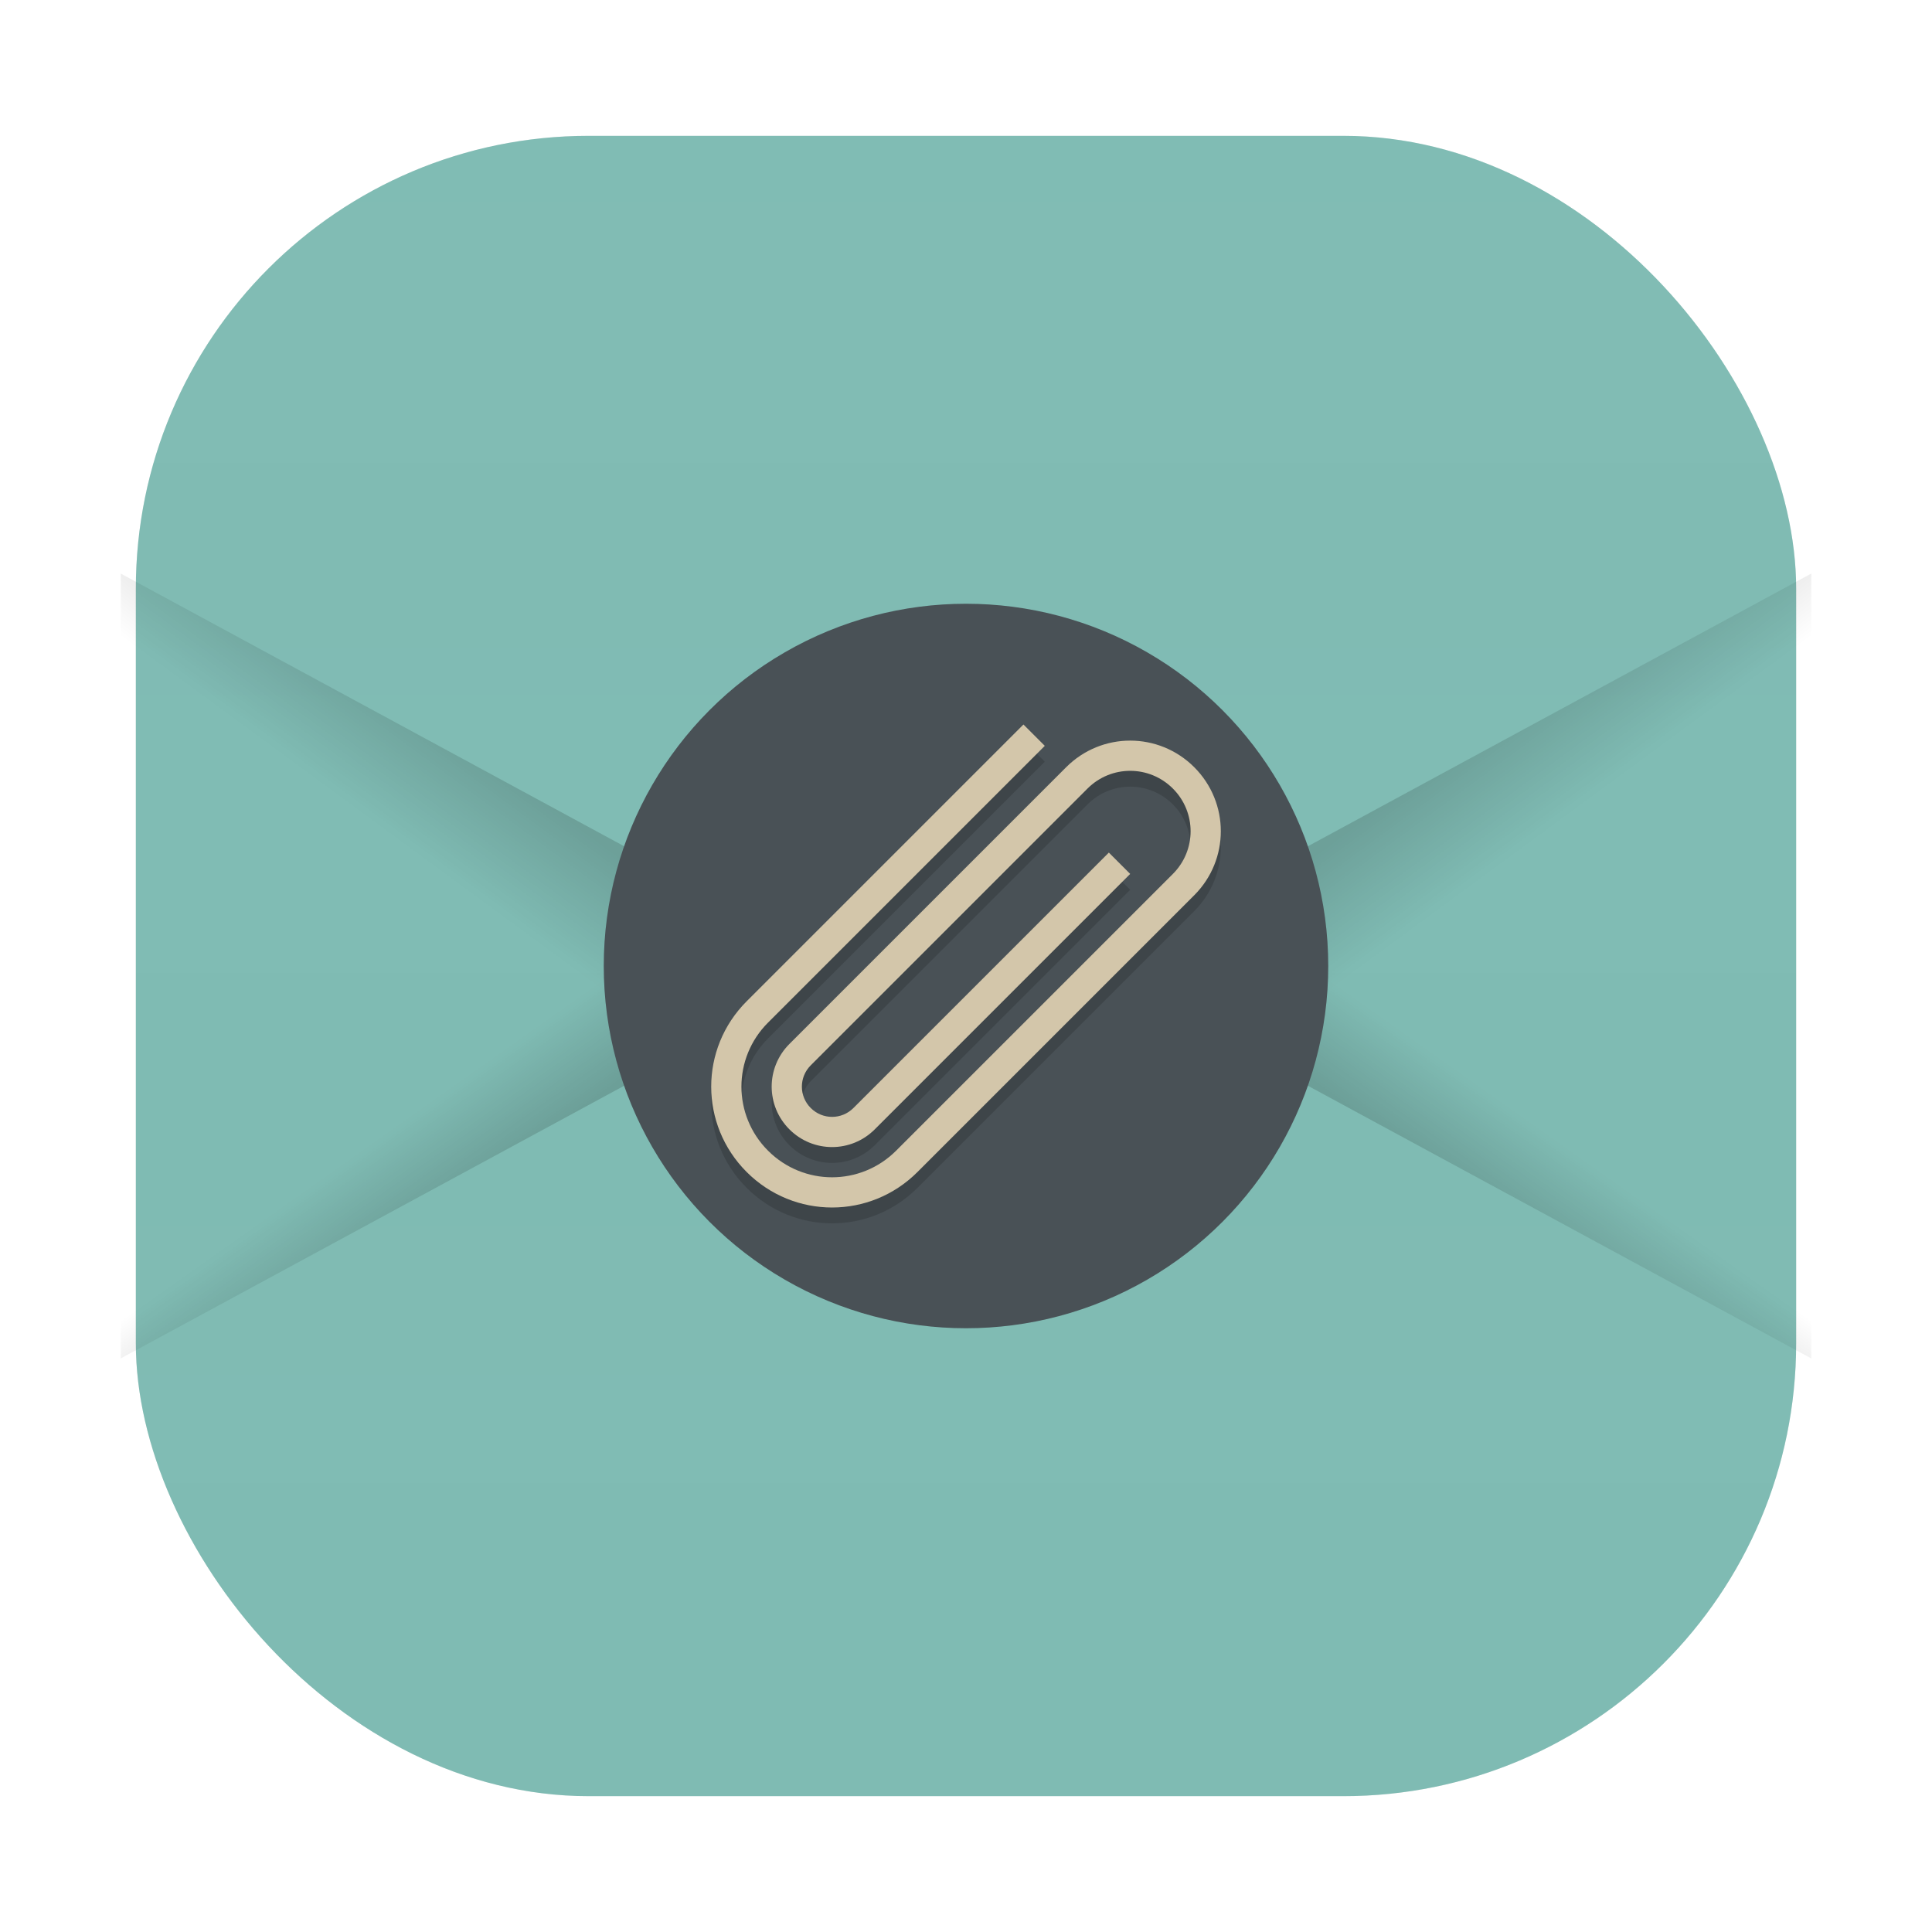 <?xml version="1.0" encoding="UTF-8" standalone="no"?>
<svg
   xmlns:dc="http://purl.org/dc/elements/1.1/"
   xmlns:cc="http://creativecommons.org/ns#"
   xmlns:rdf="http://www.w3.org/1999/02/22-rdf-syntax-ns#"
   xmlns:svg="http://www.w3.org/2000/svg"
   xmlns="http://www.w3.org/2000/svg"
   xmlns:xlink="http://www.w3.org/1999/xlink"
   xmlns:sodipodi="http://sodipodi.sourceforge.net/DTD/sodipodi-0.dtd"
   xmlns:inkscape="http://www.inkscape.org/namespaces/inkscape"
   width="64"
   height="64"
   version="1.1"
   id="svg67"
   sodipodi:docname="ktnef.svg"
   inkscape:version="1.0.2 (e86c870879, 2021-01-15)">
  <sodipodi:namedview
     pagecolor="#d3c6aa"
     bordercolor="#4f5b58"
     borderopacity="1"
     objecttolerance="10"
     gridtolerance="10"
     guidetolerance="10"
     inkscape:pageopacity="0"
     inkscape:pageshadow="2"
     inkscape:window-width="1920"
     inkscape:window-height="935"
     id="namedview69"
     showgrid="false"
     inkscape:zoom="8.5626212"
     inkscape:cx="-5.8299276"
     inkscape:cy="23.212559"
     inkscape:window-x="0"
     inkscape:window-y="38"
     inkscape:window-maximized="1"
     inkscape:current-layer="svg67" />
  <defs
     id="defs35">
    <linearGradient
       id="b"
       x1="399.57"
       x2="399.57"
       y1="545.8"
       y2="517.8"
       gradientTransform="matrix(2.143 0 0 2.143 -738.64 -1103.9)"
       gradientUnits="userSpaceOnUse">
      <stop
         stop-color="#495156"
         offset="0"
         id="stop2" />
      <stop
         stop-color="#495156"
         offset="1"
         id="stop4" />
    </linearGradient>
    <linearGradient
       id="linearGradient1068"
       x1="8.466"
       x2="8.466"
       y1="11.641"
       y2="5.292"
       gradientTransform="matrix(3.78 0 0 3.78 65.86 -3.859)"
       gradientUnits="userSpaceOnUse">
      <stop
         stop-color="#495156"
         offset="0"
         id="stop7" />
      <stop
         stop-color="#495156"
         offset="1"
         id="stop9" />
    </linearGradient>
    <radialGradient
       id="radialGradient1129"
       cx="8.466"
       cy="8.996"
       r="4.233"
       gradientTransform="matrix(3.543,-2.6723e-7,2.6723e-7,3.543,-53.544,2.125)"
       gradientUnits="userSpaceOnUse">
      <stop
         offset="0"
         id="stop12" />
      <stop
         stop-opacity=".46"
         offset=".732"
         id="stop14" />
      <stop
         stop-opacity=".1"
         offset=".867"
         id="stop16" />
      <stop
         stop-opacity="0"
         offset="1"
         id="stop18" />
    </radialGradient>
    <linearGradient
       id="linearGradient1072"
       x1="14.503"
       x2="12.722"
       y1="23.921"
       y2="26.439"
       gradientTransform="matrix(1 0 0 -1 0 64)"
       gradientUnits="userSpaceOnUse"
       xlink:href="#linearGradient984" />
    <linearGradient
       id="linearGradient984">
      <stop
         offset="0"
         id="stop22" />
      <stop
         stop-opacity="0"
         offset="1"
         id="stop24" />
    </linearGradient>
    <linearGradient
       id="linearGradient986"
       x1="14.503"
       x2="12.163"
       y1="23.921"
       y2="27.102"
       gradientTransform="matrix(1 0 0 1 0 -1.9583e-6)"
       gradientUnits="userSpaceOnUse"
       xlink:href="#linearGradient984" />
    <linearGradient
       id="linearGradient908"
       x1="14.503"
       x2="12.722"
       y1="23.921"
       y2="26.439"
       gradientTransform="matrix(-1 0 0 -1 64 64)"
       gradientUnits="userSpaceOnUse"
       xlink:href="#linearGradient984" />
    <linearGradient
       id="linearGradient910"
       x1="14.503"
       x2="12.163"
       y1="23.921"
       y2="27.102"
       gradientTransform="matrix(-1 0 0 1 64 -1.9583e-6)"
       gradientUnits="userSpaceOnUse"
       xlink:href="#linearGradient984" />
    <linearGradient
       id="linearGradient1266"
       x1="6.614"
       x2="6.614"
       y1="15.875"
       y2="1.058"
       gradientTransform="matrix(3.78,0,0,3.78,-84.526,-1.9583e-6)"
       gradientUnits="userSpaceOnUse">
      <stop
         stop-color="#7fbbb3"
         offset="0"
         id="stop30" />
      <stop
         stop-color="#d3c6aa"
         stop-opacity=".988"
         offset="1"
         id="stop32" />
    </linearGradient>
    <linearGradient
       id="linearGradient891"
       x1="31.222"
       x2="31.628"
       y1="61.147"
       y2="2.853"
       gradientUnits="userSpaceOnUse"
       gradientTransform="matrix(0.982,0,0,0.982,0.571,0.572)">
      <stop
         stop-color="#9da9a0"
         offset="0"
         id="stop2-3" />
      <stop
         stop-color="#9da9a0"
         offset="1"
         id="stop4-6" />
    </linearGradient>
    <linearGradient
       id="linearGradient899"
       x1="31.641"
       x2="32.168"
       y1="61.339"
       y2="3.812"
       gradientTransform="translate(-65.048,-4.9972534e-4)"
       gradientUnits="userSpaceOnUse">
      <stop
         stop-color="#dbbc7f"
         offset="0"
         id="stop7-7" />
      <stop
         stop-color="#e69875"
         offset="1"
         id="stop9-53" />
    </linearGradient>
    <filter
       id="filter967"
       x="-.153"
       y="-.098"
       width="1.306"
       height="1.196"
       color-interpolation-filters="sRGB">
      <feGaussianBlur
         stdDeviation="0.36"
         id="feGaussianBlur12" />
    </filter>
    <linearGradient
       id="linearGradient862-3"
       x1="7.937"
       x2="7.937"
       y1="15.081"
       y2="1.852"
       gradientTransform="matrix(3.78,0,0,3.78,1.4309e-4,-72.278)"
       gradientUnits="userSpaceOnUse">
      <stop
         stop-color="#d3c6aa"
         offset="0"
         id="stop15" />
      <stop
         stop-color="#d699b6"
         offset="1"
         id="stop17" />
    </linearGradient>
    <style
       id="current-color-scheme"
       type="text/css">.ColorScheme-Text {
        color:#272e33;
      }
      .ColorScheme-Background{
        color:#7fbbb3;
      }
      .ColorScheme-ViewText {
        color:#272e33;
      }
      .ColorScheme-ViewBackground{
        color:#d3c6aa;
      }
      .ColorScheme-ViewHover {
        color:#384b55;
      }
      .ColorScheme-ViewFocus{
        color:#384b55;
      }
      .ColorScheme-ButtonText {
        color:#272e33;
      }
      .ColorScheme-ButtonBackground{
        color:#7fbbb3;
      }
      .ColorScheme-ButtonHover {
        color:#384b55;
      }
      .ColorScheme-ButtonFocus{
        color:#384b55;
      }</style>
    <style
       type="text/css"
       id="style3">.ColorScheme-Text {
        color:#272e33;
      }
      .ColorScheme-Background{
        color:#7fbbb3;
      }
      .ColorScheme-ViewText {
        color:#272e33;
      }
      .ColorScheme-ViewBackground{
        color:#d3c6aa;
      }
      .ColorScheme-ViewHover {
        color:#384b55;
      }
      .ColorScheme-ViewFocus{
        color:#384b55;
      }
      .ColorScheme-ButtonText {
        color:#272e33;
      }
      .ColorScheme-ButtonBackground{
        color:#7fbbb3;
      }
      .ColorScheme-ButtonHover {
        color:#384b55;
      }
      .ColorScheme-ButtonFocus{
        color:#384b55;
      }</style>
    <style
       type="text/css"
       id="style5">.ColorScheme-Text {
        color:#272e33;
      }
      .ColorScheme-Background{
        color:#7fbbb3;
      }
      .ColorScheme-ViewText {
        color:#272e33;
      }
      .ColorScheme-ViewBackground{
        color:#d3c6aa;
      }
      .ColorScheme-ViewHover {
        color:#384b55;
      }
      .ColorScheme-ViewFocus{
        color:#384b55;
      }
      .ColorScheme-ButtonText {
        color:#272e33;
      }
      .ColorScheme-ButtonBackground{
        color:#7fbbb3;
      }
      .ColorScheme-ButtonHover {
        color:#384b55;
      }
      .ColorScheme-ButtonFocus{
        color:#384b55;
      }</style>
    <style
       type="text/css"
       id="style7">.ColorScheme-Text {
        color:#272e33;
      }
      .ColorScheme-Background{
        color:#7fbbb3;
      }
      .ColorScheme-ViewText {
        color:#272e33;
      }
      .ColorScheme-ViewBackground{
        color:#d3c6aa;
      }
      .ColorScheme-ViewHover {
        color:#384b55;
      }
      .ColorScheme-ViewFocus{
        color:#384b55;
      }
      .ColorScheme-ButtonText {
        color:#272e33;
      }
      .ColorScheme-ButtonBackground{
        color:#7fbbb3;
      }
      .ColorScheme-ButtonHover {
        color:#384b55;
      }
      .ColorScheme-ButtonFocus{
        color:#384b55;
      }</style>
    <style
       type="text/css"
       id="style9">.ColorScheme-Text {
        color:#272e33;
      }
      .ColorScheme-Background{
        color:#7fbbb3;
      }
      .ColorScheme-ViewText {
        color:#272e33;
      }
      .ColorScheme-ViewBackground{
        color:#d3c6aa;
      }
      .ColorScheme-ViewHover {
        color:#384b55;
      }
      .ColorScheme-ViewFocus{
        color:#384b55;
      }
      .ColorScheme-ButtonText {
        color:#272e33;
      }
      .ColorScheme-ButtonBackground{
        color:#7fbbb3;
      }
      .ColorScheme-ButtonHover {
        color:#384b55;
      }
      .ColorScheme-ButtonFocus{
        color:#384b55;
      }</style>
    <style
       type="text/css"
       id="style11">.ColorScheme-Text {
        color:#272e33;
      }
      .ColorScheme-Background{
        color:#7fbbb3;
      }
      .ColorScheme-ViewText {
        color:#272e33;
      }
      .ColorScheme-ViewBackground{
        color:#d3c6aa;
      }
      .ColorScheme-ViewHover {
        color:#384b55;
      }
      .ColorScheme-ViewFocus{
        color:#384b55;
      }
      .ColorScheme-ButtonText {
        color:#272e33;
      }
      .ColorScheme-ButtonBackground{
        color:#7fbbb3;
      }
      .ColorScheme-ButtonHover {
        color:#384b55;
      }
      .ColorScheme-ButtonFocus{
        color:#384b55;
      }</style>
    <linearGradient
       id="a"
       x1="408.81"
       x2="408.81"
       y1="511.86"
       y2="537.65"
       gradientTransform="matrix(1.095,0,0,1.095,-482.646,-542.5)"
       gradientUnits="userSpaceOnUse">
      <stop
         stop-color="#9da9a0"
         offset="0"
         id="stop13" />
      <stop
         stop-color="#7fbbb3"
         offset="1"
         id="stop15-3" />
    </linearGradient>
    <linearGradient
       id="linearGradient899-6"
       x1="7.937"
       x2="7.937"
       y1="15.081"
       y2="1.852"
       gradientTransform="matrix(3.78,0,0,3.78,0,-68.317)"
       gradientUnits="userSpaceOnUse"
       xlink:href="#linearGradient862-7" />
    <linearGradient
       id="linearGradient862-7"
       x1="7.937"
       x2="7.937"
       y1="15.081"
       y2="1.852"
       gradientTransform="scale(3.78)"
       gradientUnits="userSpaceOnUse">
      <stop
         stop-color="#7fbbb3"
         offset="0"
         id="stop19" />
      <stop
         stop-color="#9da9a0"
         offset="1"
         id="stop21" />
    </linearGradient>
    <linearGradient
       id="linearGradient928"
       x1="8.154"
       x2="8.154"
       y1="14.402"
       y2="2.936"
       gradientTransform="matrix(3.78,0,0,3.78,-67.086,0)"
       gradientUnits="userSpaceOnUse">
      <stop
         stop-color="#7fbbb3"
         offset="0"
         id="stop24-5" />
      <stop
         stop-color="#83c092"
         offset="1"
         id="stop26" />
    </linearGradient>
    <style
       type="text/css"
       id="style4" />
    <style
       type="text/css"
       id="style6" />
    <style
       type="text/css"
       id="style8" />
    <filter
       id="filter2761"
       x="-.024"
       y="-.024"
       width="1.048"
       height="1.048"
       color-interpolation-filters="sRGB">
      <feGaussianBlur
         stdDeviation="0.146"
         id="feGaussianBlur10" />
    </filter>
    <linearGradient
       id="linearGradient1024-6"
       x1="1.331"
       x2="15.65"
       y1="15.576"
       y2="1.17"
       gradientTransform="matrix(3.78,0,0,3.78,1.213,-6.419)"
       gradientUnits="userSpaceOnUse">
      <stop
         stop-color="#83c092"
         offset="0"
         id="stop13-3" />
      <stop
         stop-color="#83c092"
         offset="1"
         id="stop15-6" />
    </linearGradient>
    <style
       type="text/css"
       id="style903" />
    <style
       type="text/css"
       id="style905" />
    <style
       type="text/css"
       id="style907" />
    <style
       type="text/css"
       id="style909" />
    <filter
       id="filter1057"
       x="-.027"
       y="-.027"
       width="1.054"
       height="1.054"
       color-interpolation-filters="sRGB">
      <feGaussianBlur
         stdDeviation="0.619"
         id="feGaussianBlur911" />
    </filter>
    <linearGradient
       id="linearGradient1053"
       x1="-127"
       x2="-72"
       y1="60"
       y2="5"
       gradientTransform="translate(131.5,-0.51)"
       gradientUnits="userSpaceOnUse">
      <stop
         stop-color="#83c092"
         offset="0"
         id="stop914" />
      <stop
         stop-color="#83c092"
         offset="1"
         id="stop916" />
    </linearGradient>
    <style
       type="text/css"
       id="style919" />
    <style
       type="text/css"
       id="style921" />
    <style
       type="text/css"
       id="style923" />
    <style
       type="text/css"
       id="style4-7" />
    <style
       type="text/css"
       id="style6-5" />
    <filter
       color-interpolation-filters="sRGB"
       height="1.048"
       width="1.048"
       y="-.024"
       x="-.024"
       id="filter2761-35">
      <feGaussianBlur
         id="feGaussianBlur849"
         stdDeviation="0.146" />
    </filter>
    <linearGradient
       gradientUnits="userSpaceOnUse"
       y2="1.17"
       y1="15.576"
       x2="15.65"
       x1="1.331"
       id="linearGradient1024-6-6"
       gradientTransform="translate(1.243,-8.383)">
      <stop
         id="stop852"
         offset="0"
         stop-color="#7fbbb3" />
      <stop
         id="stop854"
         offset="1"
         stop-opacity=".996"
         stop-color="#7fbbb3" />
    </linearGradient>
    <linearGradient
       id="linearGradient1057">
      <stop
         id="stop4-7"
         offset="0"
         stop-color="#d3c6aa" />
      <stop
         id="stop6"
         offset="1"
         stop-opacity="0"
         stop-color="#d3c6aa" />
    </linearGradient>
    <linearGradient
       gradientUnits="userSpaceOnUse"
       gradientTransform="matrix(1.562,0,0,1.562,0.406,-5.189)"
       y2="52.847"
       y1="27.545"
       x2="34.999"
       x1="34.999"
       id="linearGradient982">
      <stop
         id="stop9-5"
         offset="0"
         stop-color="#384b55" />
      <stop
         id="stop11"
         offset="1"
         stop-color="#495156" />
    </linearGradient>
    <style
       id="style14"
       type="text/css" />
    <style
       id="style16"
       type="text/css" />
    <linearGradient
       gradientUnits="userSpaceOnUse"
       gradientTransform="matrix(1.562,0,0,1.562,-9.225,1.323)"
       y2="43.681"
       y1="18.052"
       x2="21.314"
       x1="21.314"
       id="linearGradient1047">
      <stop
         id="stop18-6"
         offset="0"
         stop-color="#83c092" />
      <stop
         id="stop20"
         offset="1"
         stop-color="#83c092" />
    </linearGradient>
    <linearGradient
       gradientUnits="userSpaceOnUse"
       gradientTransform="matrix(1.562,0,0,1.562,-8.107,-10.908)"
       y2="37.368"
       y1="12.316"
       x2="41.729"
       x1="41.729"
       id="linearGradient1049">
      <stop
         id="stop23"
         offset="0"
         stop-color="#e67e80" />
      <stop
         id="stop25"
         offset="1"
         stop-color="#e69875" />
    </linearGradient>
    <linearGradient
       xlink:href="#linearGradient1057"
       gradientUnits="userSpaceOnUse"
       gradientTransform="matrix(1,0,0,1.227,0.206,-10.975)"
       y2="39.768"
       y1="32.234"
       x2="34.427"
       x1="34.427"
       id="linearGradient1059" />
    <linearGradient
       xlink:href="#linearGradient1057"
       gradientUnits="userSpaceOnUse"
       gradientTransform="matrix(1,0,0,1.227,-12.55,-19.793)"
       y2="39.768"
       y1="32.234"
       x2="34.427"
       x1="34.427"
       id="linearGradient1063" />
    <linearGradient
       xlink:href="#linearGradient1057"
       gradientUnits="userSpaceOnUse"
       gradientTransform="matrix(1,0,0,1.227,5.755,-25.761)"
       y2="39.768"
       y1="32.234"
       x2="34.427"
       x1="34.427"
       id="linearGradient1067" />
    <filter
       color-interpolation-filters="sRGB"
       height="1.048"
       width="1.048"
       y="-.024"
       x="-.024"
       id="filter2761-6">
      <feGaussianBlur
         id="feGaussianBlur31"
         stdDeviation="0.146" />
    </filter>
    <linearGradient
       gradientUnits="userSpaceOnUse"
       gradientTransform="matrix(3.78,0,0,3.78,72.406,0.531)"
       y2="1.17"
       y1="15.576"
       x2="15.65"
       x1="1.331"
       id="linearGradient1024">
      <stop
         id="stop34"
         offset="0"
         stop-color="#7fbbb3" />
      <stop
         id="stop36"
         offset="1"
         stop-opacity=".996"
         stop-color="#7fbbb3" />
    </linearGradient>
    <filter
       color-interpolation-filters="sRGB"
       height="1.048"
       width="1.048"
       y="-.024"
       x="-.024"
       id="filter2761-3">
      <feGaussianBlur
         id="feGaussianBlur2"
         stdDeviation="0.146" />
    </filter>
    <linearGradient
       gradientUnits="userSpaceOnUse"
       gradientTransform="translate(0 -.074)"
       y2="1.17"
       y1="15.576"
       x2="15.65"
       x1="1.331"
       id="linearGradient1024-6-7">
      <stop
         id="stop5"
         offset="0"
         stop-color="#7fbbb3" />
      <stop
         id="stop7-3"
         offset="1"
         stop-opacity=".996"
         stop-color="#7fbbb3" />
    </linearGradient>
    <linearGradient
       inkscape:collect="always"
       xlink:href="#linearGradient1051"
       id="linearGradient1053-9"
       x1="-100.086"
       y1="6.408"
       x2="-100.086"
       y2="58.079"
       gradientUnits="userSpaceOnUse"
       gradientTransform="translate(131.5,-0.51)" />
    <linearGradient
       inkscape:collect="always"
       id="linearGradient1051">
      <stop
         style="stop-color:#7fbbb3;stop-opacity:0.988"
         offset="0"
         id="stop1047" />
      <stop
         style="stop-color:#7fbbb3;stop-opacity:1"
         offset="1"
         id="stop1049" />
    </linearGradient>
    <linearGradient
       id="a-2"
       gradientUnits="userSpaceOnUse"
       x1="408.65"
       x2="408.65"
       y1="549.922"
       y2="500.922">
      <stop
         offset="0"
         stop-color="#495156"
         id="stop2-9" />
      <stop
         offset="1"
         stop-color="#7fbbb3"
         id="stop4-1" />
    </linearGradient>
    <linearGradient
       id="b-2"
       gradientUnits="userSpaceOnUse"
       x1="405.571"
       x2="406.571"
       y1="543.798"
       y2="501.798">
      <stop
         offset="0"
         stop-color="#495156"
         id="stop7-70" />
      <stop
         offset="1"
         stop-color="#7fbbb3"
         id="stop9-9" />
    </linearGradient>
    <style
       id="style927"
       type="text/css" />
    <filter
       color-interpolation-filters="sRGB"
       height="1.048"
       width="1.048"
       y="-.024"
       x="-.024"
       id="filter2761-36">
      <feGaussianBlur
         id="feGaussianBlur929"
         stdDeviation="0.146" />
    </filter>
    <linearGradient
       gradientUnits="userSpaceOnUse"
       gradientTransform="matrix(3.78,0,0,3.78,16.978,-18.879)"
       y2="1.108"
       y1="15.429"
       x2="15.644"
       x1="1.257"
       id="linearGradient4673">
      <stop
         id="stop932"
         offset="0"
         stop-color="#7fbbb3" />
      <stop
         id="stop934"
         offset="1"
         stop-color="#495156" />
    </linearGradient>
    <linearGradient
       id="linearGradient11422"
       x1="-6.147"
       x2="-6.147"
       y1="-137.82"
       y2="-100.78"
       gradientTransform="matrix(2.004,0,0,2.004,151.431,271.61)"
       gradientUnits="userSpaceOnUse">
      <stop
         stop-color="#384b55"
         offset="0"
         id="stop4-3" />
      <stop
         stop-color="#495156"
         offset="1"
         id="stop6-0" />
    </linearGradient>
    <filter
       color-interpolation-filters="sRGB"
       height="1.048"
       width="1.048"
       y="-.024"
       x="-.024"
       id="filter2761-6-6">
      <feGaussianBlur
         id="feGaussianBlur840"
         stdDeviation="0.146" />
    </filter>
    <linearGradient
       gradientUnits="userSpaceOnUse"
       gradientTransform="matrix(3.78,0,0,3.78,52.701,-30.295)"
       y2="1.17"
       y1="15.576"
       x2="15.65"
       x1="1.331"
       id="linearGradient1024-2">
      <stop
         id="stop843"
         offset="0"
         stop-color="#7fbbb3" />
      <stop
         id="stop845"
         offset="1"
         stop-color="#495156" />
    </linearGradient>
    <style
       type="text/css"
       id="style854" />
    <filter
       id="filter1057-6"
       x="-.027"
       y="-.027"
       width="1.054"
       height="1.054"
       color-interpolation-filters="sRGB">
      <feGaussianBlur
         stdDeviation="0.619"
         id="feGaussianBlur856" />
    </filter>
    <linearGradient
       id="linearGradient1053-1"
       x1="-127"
       x2="-72"
       y1="60"
       y2="5"
       gradientTransform="translate(204.368,-0.51)"
       gradientUnits="userSpaceOnUse">
      <stop
         stop-color="#7fbbb3"
         offset="0"
         id="stop859" />
      <stop
         stop-color="#495156"
         offset="1"
         id="stop861" />
    </linearGradient>
    <style
       type="text/css"
       id="style864" />
    <style
       type="text/css"
       id="style866" />
    <style
       type="text/css"
       id="style868" />
    <style
       type="text/css"
       id="style870" />
    <style
       type="text/css"
       id="style872" />
    <style
       type="text/css"
       id="style874" />
    <style
       type="text/css"
       id="style876" />
    <style
       id="style927-7"
       type="text/css" />
    <filter
       color-interpolation-filters="sRGB"
       height="1.048"
       width="1.048"
       y="-.024"
       x="-.024"
       id="filter2761-5">
      <feGaussianBlur
         id="feGaussianBlur929-9"
         stdDeviation="0.146" />
    </filter>
    <filter
       color-interpolation-filters="sRGB"
       height="1.048"
       width="1.048"
       y="-.024"
       x="-.024"
       id="filter2761-6-7">
      <feGaussianBlur
         id="feGaussianBlur840-3"
         stdDeviation="0.146" />
    </filter>
    <style
       type="text/css"
       id="style854-3" />
    <filter
       id="filter1057-1"
       x="-.027"
       y="-.027"
       width="1.054"
       height="1.054"
       color-interpolation-filters="sRGB">
      <feGaussianBlur
         stdDeviation="0.619"
         id="feGaussianBlur856-9" />
    </filter>
    <linearGradient
       id="linearGradient1053-4"
       x1="-99.297"
       x2="-99.297"
       y1="8.191"
       y2="55.487"
       gradientTransform="translate(35.181,-0.51)"
       gradientUnits="userSpaceOnUse">
      <stop
         stop-color="#7fbbb3"
         offset="0"
         id="stop859-7"
         style="stop-color:#7fbbb3;stop-opacity:0.992" />
      <stop
         stop-color="#495156"
         offset="1"
         id="stop861-8"
         style="stop-color:#7fbbb3;stop-opacity:1" />
    </linearGradient>
    <style
       type="text/css"
       id="style864-4" />
    <style
       type="text/css"
       id="style866-5" />
    <style
       type="text/css"
       id="style868-0" />
    <style
       type="text/css"
       id="style870-3" />
    <style
       type="text/css"
       id="style872-6" />
    <style
       type="text/css"
       id="style874-1" />
    <style
       type="text/css"
       id="style876-0" />
  </defs>
  <rect
     x="4.5"
     y="4.5"
     width="55"
     height="55"
     ry="15"
     fill="#1e2326"
     filter="url(#filter1057)"
     opacity="0.3"
     stroke-linecap="round"
     stroke-width="2.744"
     id="rect892"
     style="filter:url(#filter1057-6)" />
  <rect
     ry="15"
     y="4.5"
     x="4.5"
     height="55"
     width="55"
     id="rect1045"
     style="fill:url(#linearGradient1053-9);fill-opacity:1;stroke-width:2.744;stroke-linecap:round;image-rendering:optimizeSpeed" />
  <path
     d="m60.001 19v4.17l-18.615 11.555-5.385-2.724z"
     fill="url(#linearGradient910)"
     opacity=".15"
     stroke-width="3.779"
     id="path41" />
  <path
     d="m60.001 45v-4.17l-17.819-12.006-6.181 3.176z"
     fill="url(#linearGradient908)"
     opacity=".15"
     stroke-width="3.779"
     id="path43" />
  <path
     d="m4 19v4.17l18.66 11.461 5.34-2.63z"
     fill="url(#linearGradient986)"
     opacity=".15"
     stroke-width="3.779"
     id="path45" />
  <path
     d="m4 45v-4.17l18.889-11.438 5.111 2.608z"
     fill="url(#linearGradient1072)"
     opacity=".15"
     stroke-width="3.779"
     id="path47" />
  <g
     stroke-linecap="round"
     stroke-linejoin="round"
     id="g55">
    <circle
       cx="32"
       cy="32"
       r="12"
       fill="url(#linearGradient1068)"
       stroke-width="2.88"
       id="circle51" />
  </g>
  <circle
     cx="119.72"
     cy="35.634"
     r="0"
     fill="url(#b)"
     stroke-width="1.571"
     id="circle61" />
  <path
     d="m39.56 25.939c1.175 1.175 1.175 3.067 0 4.243l-9.168 9.168c-1.567 1.567-4.09 1.567-5.657 0s-1.567-4.09 0-5.657l9.168-9.168 0.707 0.707-9.168 9.168c-1.175 1.175-1.175 3.067 0 4.243 1.175 1.175 3.067 1.175 4.243 0l9.168-9.168c0.783-0.783 0.783-2.045 0-2.828-0.783-0.783-2.045-0.783-2.828 0l-9.168 9.168c-0.392 0.392-0.392 1.023 0 1.414 0.392 0.392 1.022 0.392 1.414 0l8.461-8.461 0.707 0.707-8.461 8.461c-0.783 0.783-2.045 0.783-2.828 0-0.783-0.783-0.783-2.045 0-2.828l9.168-9.168c1.175-1.175 3.067-1.175 4.243 0"
     color-rendering="auto"
     image-rendering="auto"
     opacity=".15"
     shape-rendering="auto"
     id="path63" />
  <path
     d="m39.56 25.414c1.175 1.175 1.175 3.067 0 4.243l-9.168 9.168c-1.567 1.567-4.09 1.567-5.657 0s-1.567-4.09 0-5.657l9.168-9.168 0.707 0.707-9.168 9.168c-1.175 1.175-1.175 3.067 0 4.243 1.175 1.175 3.067 1.175 4.243 0l9.168-9.168c0.783-0.783 0.783-2.045 0-2.828-0.783-0.783-2.045-0.783-2.828 0l-9.168 9.168c-0.392 0.392-0.392 1.023 0 1.414 0.392 0.392 1.022 0.392 1.414 0l8.461-8.461 0.707 0.707-8.461 8.461c-0.783 0.783-2.045 0.783-2.828 0-0.783-0.783-0.783-2.045 0-2.828l9.168-9.168c1.175-1.175 3.067-1.175 4.243 0"
     color-rendering="auto"
     fill="#d3c6aa"
     image-rendering="auto"
     shape-rendering="auto"
     id="path65" />
  <circle
     cx="-1310.746"
     cy="-1241.599"
     r="0"
     fill="#495156"
     stroke-width="1"
     id="circle10"
     style="image-rendering:optimizeSpeed" />
  <circle
     cx="-211.191"
     cy="23.855"
     r="0"
     fill="#495156"
     fill-rule="evenodd"
     stroke-width="1"
     id="circle16"
     style="image-rendering:optimizeSpeed" />
  <circle
     id="circle41"
     fill="#495156"
     r="0"
     cy="-1293.633"
     cx="-1397.843"
     style="stroke-width:1;image-rendering:optimizeSpeed" />
  <circle
     id="circle43"
     fill-rule="evenodd"
     fill="#495156"
     r="0"
     cy="-28.178"
     cx="-298.293"
     style="stroke-width:1;image-rendering:optimizeSpeed" />
  <circle
     style="fill:#495156"
     cx="-1051.932"
     cy="-1279.3"
     r="0"
     id="circle939" />
  <g
     style="fill:#495156;stroke-width:0.265"
     transform="matrix(3.78,0,0,3.78,196.698,-38.184)"
     id="g949">
    <circle
       cx="-299.02"
       cy="-338.77"
       r="0"
       id="circle941" />
    <circle
       style="fill-rule:evenodd"
       cx="-8.106"
       cy="-3.949"
       r="0"
       id="circle943" />
    <circle
       cx="-278.25"
       cy="-357.69"
       r="0"
       id="circle945" />
    <circle
       style="fill-rule:evenodd"
       cx="12.663"
       cy="-22.859"
       r="0"
       id="circle947" />
  </g>
  <circle
     cx="-1071.38"
     cy="-1378.531"
     r="0"
     id="circle882"
     style="fill:#495156;stroke-width:1" />
  <circle
     cx="28.157"
     cy="-113.041"
     r="0"
     fill-rule="evenodd"
     id="circle884"
     style="fill:#495156;stroke-width:1" />
  <circle
     cx="-992.878"
     cy="-1450.041"
     r="0"
     id="circle886"
     style="fill:#495156;stroke-width:1" />
  <circle
     cx="106.657"
     cy="-184.514"
     r="0"
     fill-rule="evenodd"
     id="circle888"
     style="fill:#495156;stroke-width:1" />
  <circle
     cx="-1258.412"
     cy="-1241.6"
     r="0"
     fill="#495156"
     id="circle11" />
  <circle
     cx="-158.862"
     cy="23.855"
     r="0"
     fill="#495156"
     fill-rule="evenodd"
     id="circle13" />
  <circle
     cx="-1179.912"
     cy="-1313.1"
     r="0"
     fill="#495156"
     id="circle19" />
  <circle
     style="fill:#495156;fill-rule:evenodd"
     id="circle21"
     r="0"
     cy="-47.617"
     cx="27.572" />
  <g
     style="fill:#495156;stroke-width:0.265;image-rendering:optimizeSpeed"
     transform="matrix(3.78,0,0,3.78,-127.402,-42.305)"
     id="g872">
    <circle
       cx="-347.64"
       cy="-328.38"
       r="0"
       id="circle858" />
    <circle
       style="fill-rule:evenodd"
       cx="-56.726"
       cy="6.44"
       r="0"
       id="circle860" />
    <g
       transform="translate(-0.027,0.007)"
       id="g870">
      <circle
         cx="-330.35"
         cy="-328.38"
         r="0"
         id="circle862" />
      <circle
         cx="-312.11"
         cy="-326.25"
         r="0"
         id="circle864" />
      <circle
         cx="-306.02"
         cy="-333.07"
         r="0"
         id="circle866" />
      <circle
         cx="-308.84"
         cy="-326.01"
         r="0"
         id="circle868" />
    </g>
  </g>
  <circle
     cx="-1189.834"
     cy="-1339.232"
     r="0"
     fill="#495156"
     id="circle880" />
  <circle
     style="fill:#495156"
     cx="-1221.119"
     cy="-1279.3"
     r="0"
     id="circle939-3" />
  <g
     style="fill:#495156;stroke-width:0.265"
     transform="matrix(3.78,0,0,3.78,27.511,-38.184)"
     id="g949-2">
    <circle
       cx="-299.02"
       cy="-338.77"
       r="0"
       id="circle941-0" />
    <circle
       style="fill-rule:evenodd"
       cx="-8.106"
       cy="-3.949"
       r="0"
       id="circle943-6" />
    <circle
       cx="-278.25"
       cy="-357.69"
       r="0"
       id="circle945-1" />
    <circle
       style="fill-rule:evenodd"
       cx="12.663"
       cy="-22.859"
       r="0"
       id="circle947-5" />
  </g>
  <circle
     cx="-1240.567"
     cy="-1378.531"
     r="0"
     id="circle882-5"
     style="fill:#495156;stroke-width:1" />
  <circle
     cx="-141.03"
     cy="-113.041"
     r="0"
     fill-rule="evenodd"
     id="circle884-4"
     style="fill:#495156;stroke-width:1" />
  <circle
     cx="-1162.065"
     cy="-1450.041"
     r="0"
     id="circle886-7"
     style="fill:#495156;stroke-width:1" />
  <circle
     cx="-62.53"
     cy="-184.514"
     r="0"
     fill-rule="evenodd"
     id="circle888-6"
     style="fill:#495156;stroke-width:1" />
  <circle
     cx="-1427.599"
     cy="-1241.6"
     r="0"
     fill="#495156"
     id="circle11-5" />
  <circle
     cx="-328.049"
     cy="23.855"
     r="0"
     fill="#495156"
     fill-rule="evenodd"
     id="circle13-6" />
  <circle
     cx="-1349.099"
     cy="-1313.1"
     r="0"
     fill="#495156"
     id="circle19-9" />
  <circle
     style="fill:#495156;fill-rule:evenodd"
     id="circle21-3"
     r="0"
     cy="-47.617"
     cx="-141.615" />
  <g
     style="fill:#495156;stroke-width:0.265;image-rendering:optimizeSpeed"
     transform="matrix(3.78,0,0,3.78,-296.589,-42.305)"
     id="g872-7">
    <circle
       cx="-347.64"
       cy="-328.38"
       r="0"
       id="circle858-4" />
    <circle
       style="fill-rule:evenodd"
       cx="-56.726"
       cy="6.44"
       r="0"
       id="circle860-5" />
    <g
       transform="translate(-0.027,0.007)"
       id="g870-2">
      <circle
         cx="-330.35"
         cy="-328.38"
         r="0"
         id="circle862-5" />
      <circle
         cx="-312.11"
         cy="-326.25"
         r="0"
         id="circle864-4" />
      <circle
         cx="-306.02"
         cy="-333.07"
         r="0"
         id="circle866-7" />
      <circle
         cx="-308.84"
         cy="-326.01"
         r="0"
         id="circle868-4" />
    </g>
  </g>
  <circle
     cx="-1359.021"
     cy="-1339.232"
     r="0"
     fill="#495156"
     id="circle880-4" />
</svg>
